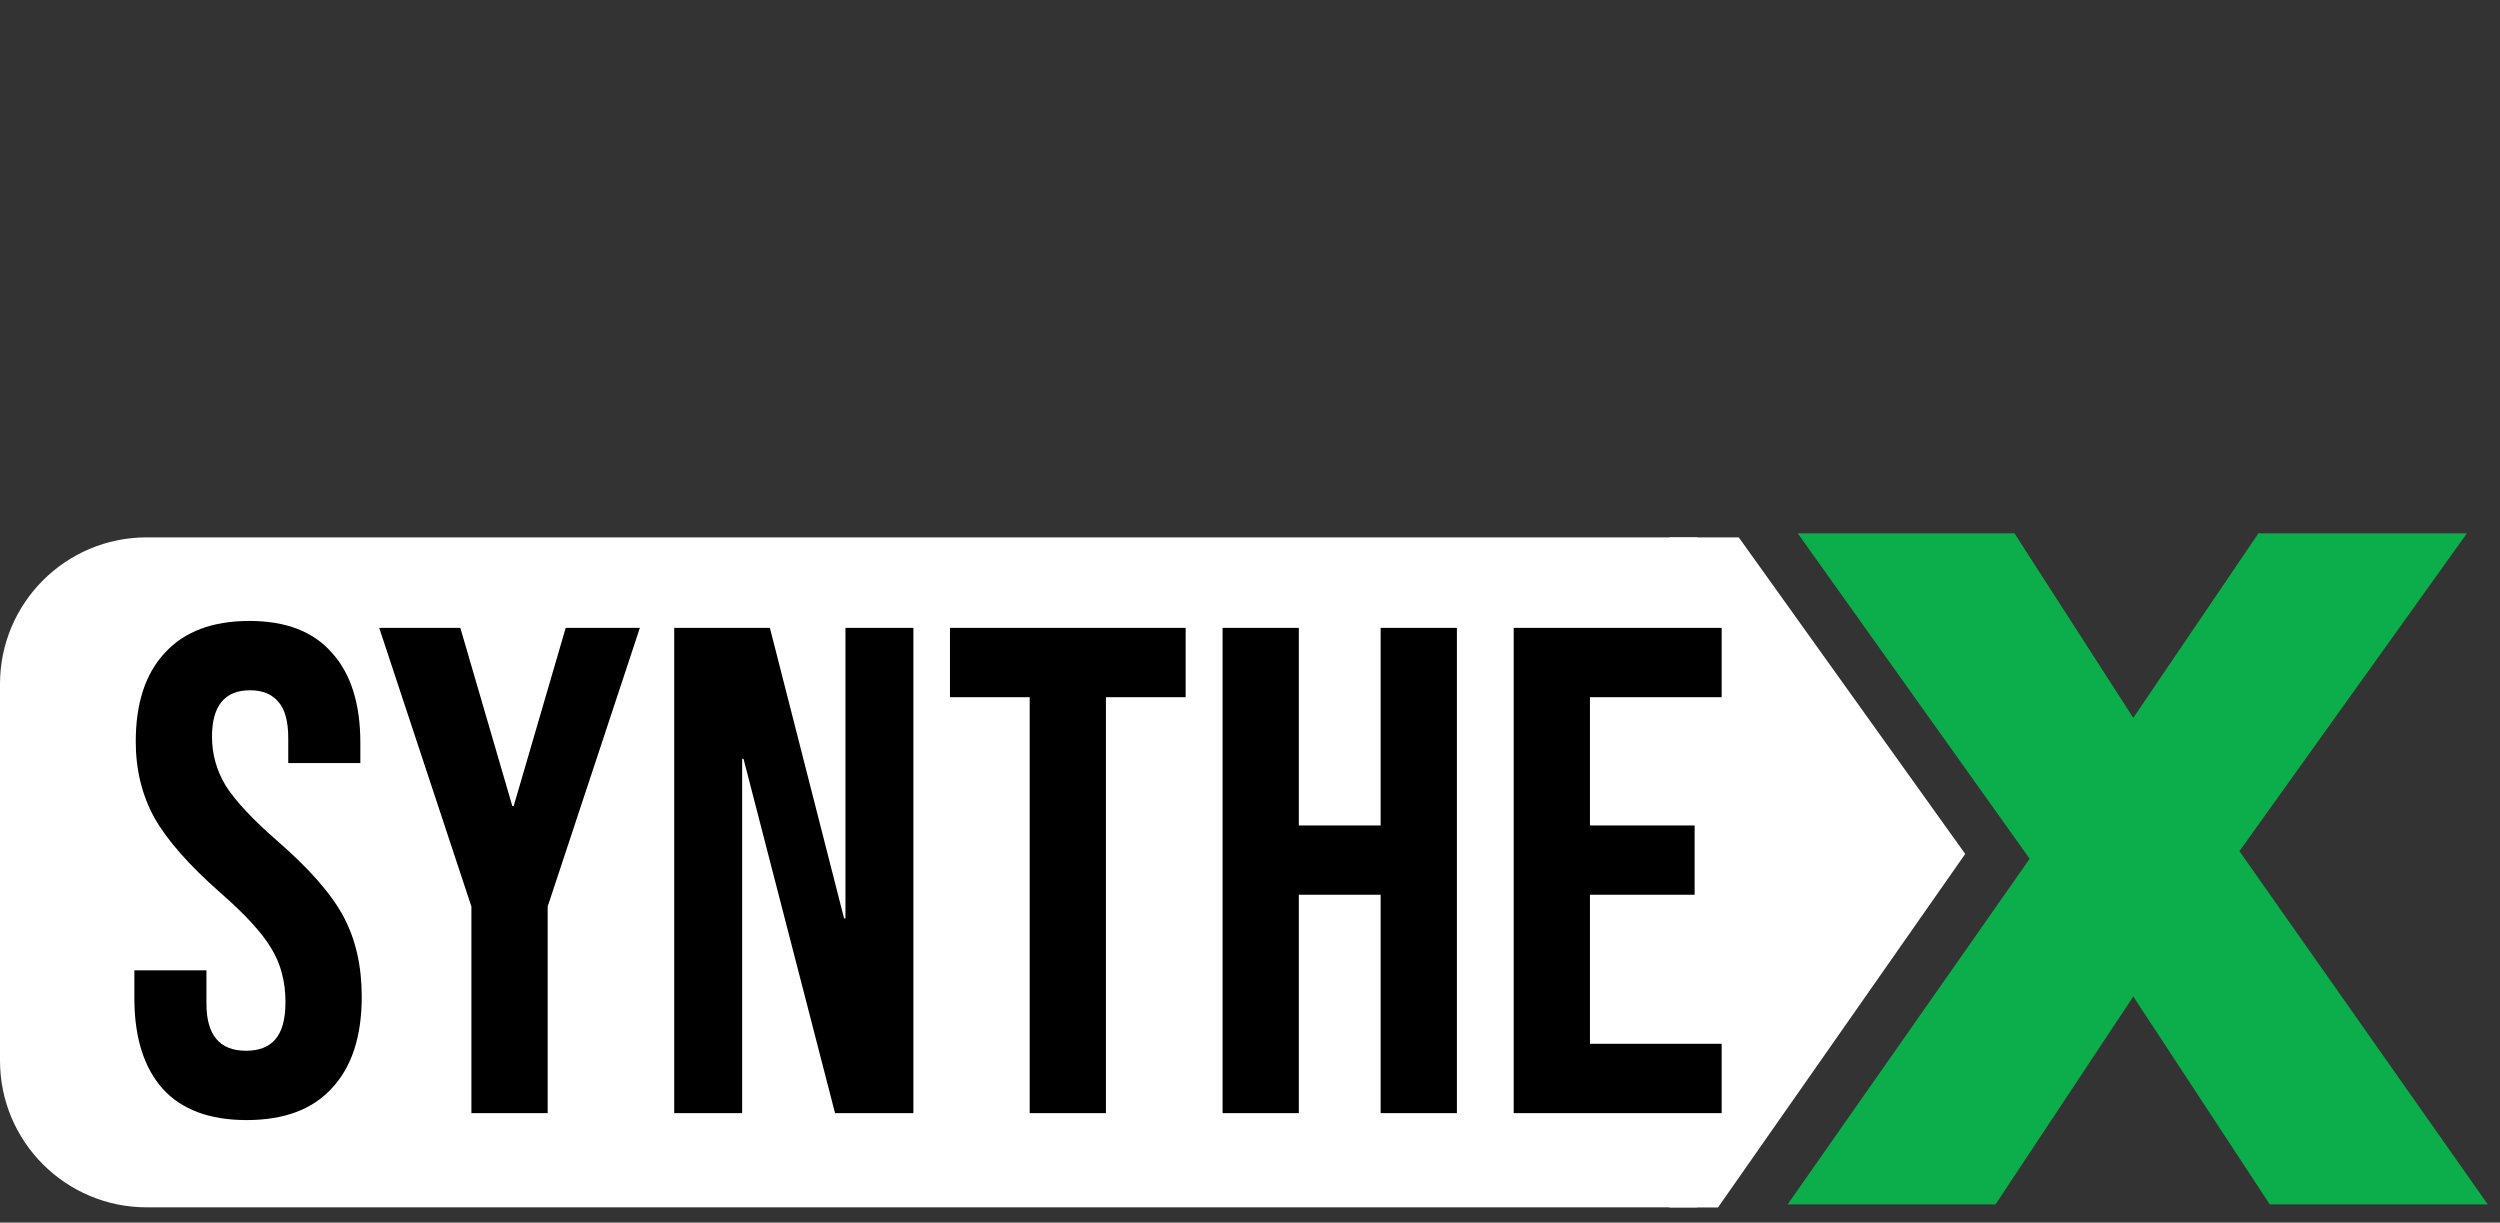 <svg width="137" height="67" viewBox="0 0 137 67" fill="none" xmlns="http://www.w3.org/2000/svg">
<rect x="0" y="0" width="137" height="67" fill="#333333" stroke="none"/>
<path d="M107.694 46.796L95.284 29.448H91.486V66.17H94.145L107.694 46.796Z" fill="white"/>
<path d="M93.009 29.448H8.041C3.6 29.448 7.62939e-05 33.047 7.62939e-05 37.488V58.121C7.62939e-05 62.562 3.6 66.162 8.041 66.162H93.009V29.448Z" fill="white"/>
<path d="M13.517 61.38C11.491 61.38 9.959 60.81 8.92 59.67C7.882 58.505 7.363 56.846 7.363 54.694V53.174H11.313V54.998C11.313 56.72 12.035 57.581 13.479 57.581C14.188 57.581 14.72 57.378 15.074 56.973C15.454 56.543 15.644 55.859 15.644 54.922C15.644 53.807 15.391 52.832 14.884 51.997C14.378 51.136 13.441 50.11 12.073 48.919C10.351 47.4 9.148 46.032 8.464 44.817C7.78 43.576 7.439 42.183 7.439 40.638C7.439 38.536 7.97 36.915 9.034 35.775C10.098 34.61 11.643 34.028 13.669 34.028C15.67 34.028 17.177 34.61 18.189 35.775C19.228 36.915 19.747 38.561 19.747 40.714V41.816H15.796V40.448C15.796 39.536 15.619 38.878 15.264 38.472C14.91 38.042 14.391 37.827 13.707 37.827C12.314 37.827 11.617 38.675 11.617 40.372C11.617 41.334 11.871 42.233 12.377 43.069C12.909 43.905 13.859 44.918 15.226 46.108C16.974 47.628 18.177 49.008 18.835 50.249C19.494 51.49 19.823 52.946 19.823 54.618C19.823 56.796 19.279 58.467 18.189 59.632C17.126 60.797 15.568 61.38 13.517 61.38ZM25.833 49.679L20.781 34.408H25.226L28.075 44.171H28.151L31 34.408H35.065L30.012 49.679V61H25.833V49.679ZM36.947 34.408H42.19L46.255 50.325H46.331V34.408H50.054V61H45.761L40.746 41.587H40.67V61H36.947V34.408ZM56.427 38.206H52.058V34.408H64.974V38.206H60.605V61H56.427V38.206ZM66.997 34.408H71.176V45.234H75.659V34.408H79.838V61H75.659V49.033H71.176V61H66.997V34.408ZM82.95 34.408H94.347V38.206H87.129V45.234H92.865V49.033H87.129V57.201H94.347V61H82.95V34.408Z" fill="black"/>
<path d="M97.963 66L111.225 47.06L98.517 29.228H110.394L116.904 39.338L123.76 29.228H135.186L122.721 46.644L136.329 66H124.383L116.904 54.608L109.355 66H97.963Z" fill="#0CAD4B"/>
</svg>
